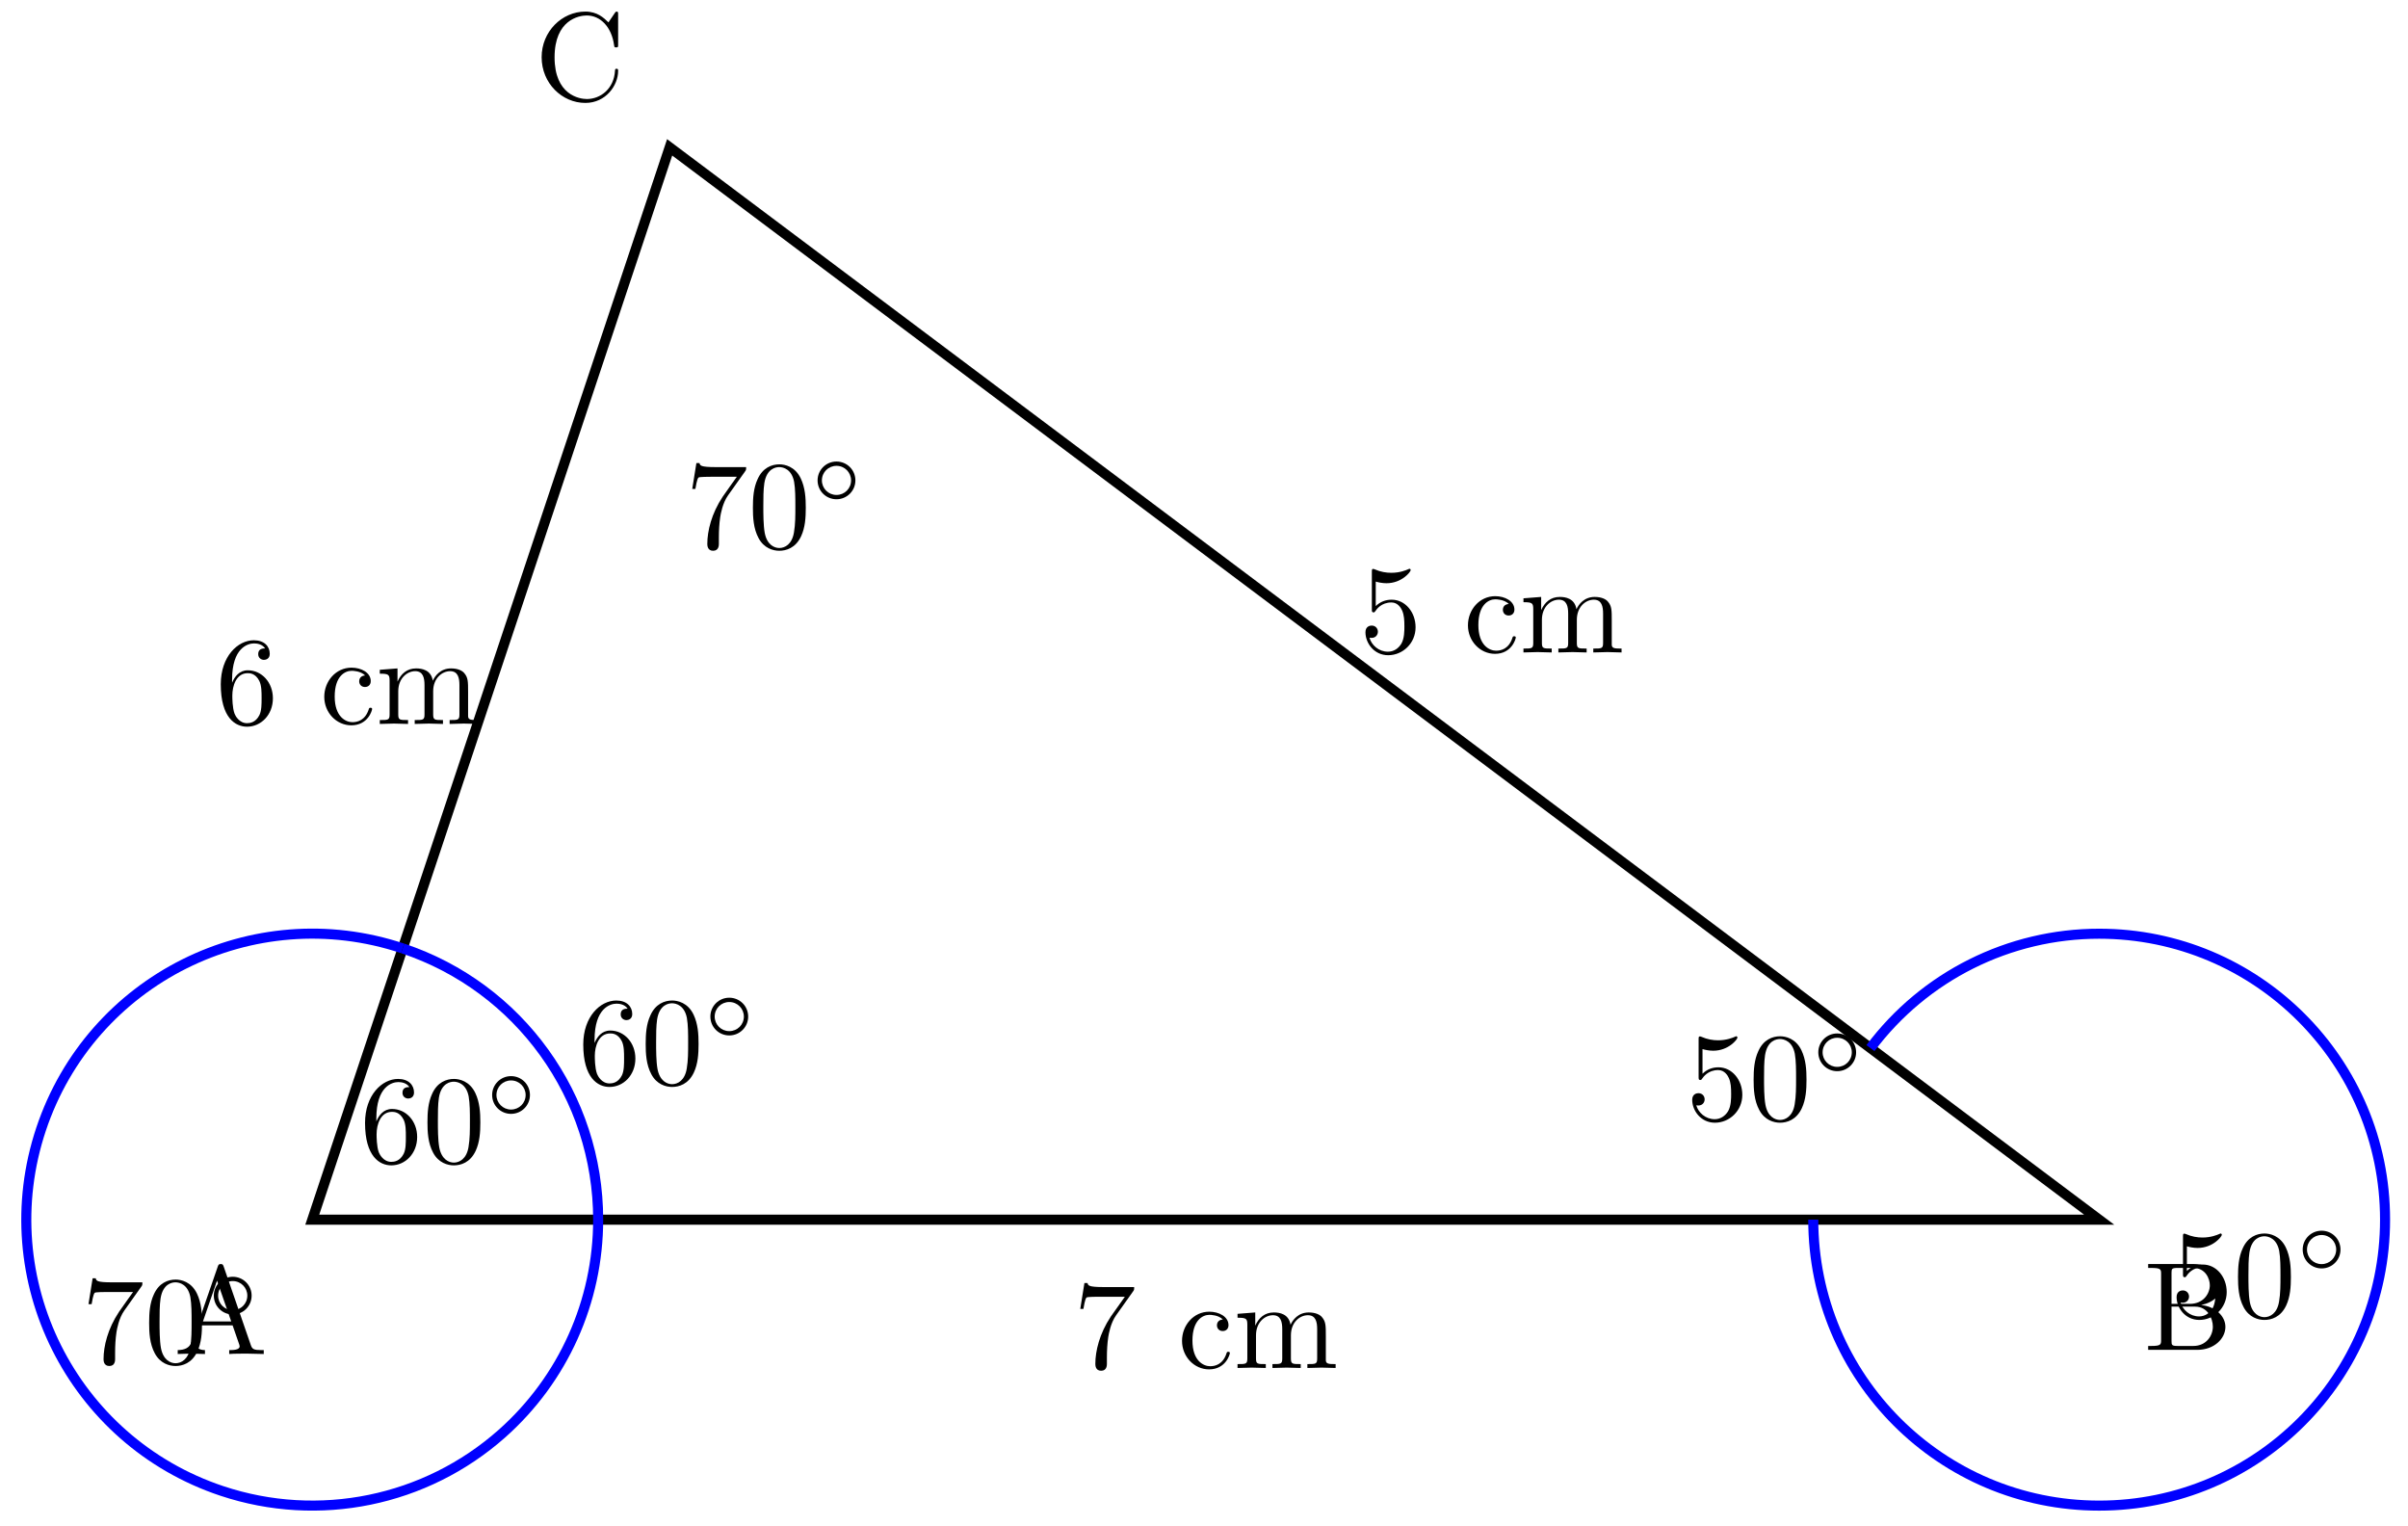 <svg xmlns="http://www.w3.org/2000/svg" xmlns:xlink="http://www.w3.org/1999/xlink" xmlns:inkscape="http://www.inkscape.org/namespaces/inkscape" version="1.1" width="191" height="121" viewBox="0 0 191 121">
<defs>
<path id="font_1_27" d="M.717 0V.031H.699C.639 .031 .625 .038 .614 .071L.398 .696C.393 .709 .391 .716 .375 .716 .359 .716 .356 .71 .351 .696L.144 .098C.126 .047 .086 .032 .032 .031V0L.134 .003 .249 0V.031C.199 .031 .174 .056 .174 .082 .174 .085 .175 .095 .176 .097L.222 .228H.469L.522 .075C.523 .071 .525 .065 .525 .061 .525 .031 .469 .031 .442 .031V0C.478 .003 .548 .003 .586 .003L.717 0M.458 .259H.233L.345 .584 .458 .259Z"/>
<path id="font_1_34" d="M.651 .183C.651 .27 .569 .345 .458 .357 .555 .376 .624 .44 .624 .514 .624 .601 .532 .683 .402 .683H.036V.652H.06C.137 .652 .139 .641 .139 .605V.078C.139 .042 .137 .031 .06 .031H.036V0H.428C.561-0 .651 .089 .651 .183V.183M.527 .514C.527 .45 .478 .366 .367 .366H.222V.612C.222 .645 .224 .652 .271 .652H.395C.492 .652 .527 .567 .527 .514V.514M.551 .184C.551 .113 .499 .031 .396 .031H.271C.224 .031 .222 .038 .222 .071V.344H.41C.509 .344 .551 .251 .551 .184V.184Z"/>
<path id="font_1_42" d="M.665 .233C.665 .243 .665 .25 .652 .25 .641 .25 .641 .244 .64 .234 .632 .091 .525 .009 .416 .009 .355 .009 .159 .043 .159 .341 .159 .64 .354 .674 .415 .674 .524 .674 .613 .583 .633 .437 .635 .423 .635 .42 .649 .42 .665 .42 .665 .423 .665 .444V.681C.665 .698 .665 .705 .654 .705 .65 .705 .646 .705 .638 .693L.588 .619C.551 .655 .5 .705 .404 .705 .217 .705 .056 .546 .056 .342 .056 .135 .218-.022 .404-.022 .567-.022 .665 .117 .665 .233Z"/>
<path id="font_1_100" d="M.485 .644H.242C.12 .644 .118 .657 .114 .676H.089L.056 .47H.081C.084 .486 .093 .549 .106 .561 .113 .567 .191 .567 .204 .567H.411L.299 .409C.209 .274 .176 .135 .176 .033 .176 .023 .176-.022 .222-.022 .268-.022 .268 .023 .268 .033V.084C.268 .139 .271 .194 .279 .248 .283 .271 .297 .357 .341 .419L.476 .609C.485 .621 .485 .623 .485 .644Z"/>
<path id="font_1_43" d="M.415 .119C.415 .129 .405 .129 .402 .129 .393 .129 .391 .125 .389 .119 .36 .026 .295 .014 .258 .014 .205 .014 .117 .057 .117 .218 .117 .381 .199 .423 .252 .423 .261 .423 .324 .422 .359 .386 .318 .383 .312 .353 .312 .34 .312 .314 .33 .294 .358 .294 .384 .294 .404 .311 .404 .341 .404 .409 .328 .448 .251 .448 .126 .448 .034 .34 .034 .216 .034 .088 .133-.011 .249-.011 .383-.011 .415 .109 .415 .119Z"/>
<path id="font_1_75" d="M.813 0V.031C.761 .031 .736 .031 .735 .061V.252C.735 .338 .735 .369 .704 .405 .69 .422 .657 .442 .599 .442 .515 .442 .471 .382 .454 .344 .44 .431 .366 .442 .321 .442 .248 .442 .201 .399 .173 .337V.442L.032 .431V.4C.102 .4 .11 .393 .11 .344V.076C.11 .031 .099 .031 .032 .031V0L.145 .003 .257 0V.031C.19 .031 .179 .031 .179 .076V.26C.179 .364 .25 .42 .314 .42 .377 .42 .388 .366 .388 .309V.076C.388 .031 .377 .031 .31 .031V0L.423 .003 .535 0V.031C.468 .031 .457 .031 .457 .076V.26C.457 .364 .528 .42 .592 .42 .655 .42 .666 .366 .666 .309V.076C.666 .031 .655 .031 .588 .031V0L.701 .003 .813 0Z"/>
<path id="font_1_56" d="M.449 .201C.449 .32 .367 .42 .259 .42 .211 .42 .168 .404 .132 .369V.564C.152 .558 .185 .551 .217 .551 .34 .551 .41 .642 .41 .655 .41 .661 .407 .666 .4 .666 .4 .666 .397 .666 .392 .663 .372 .654 .323 .634 .256 .634 .216 .634 .17 .641 .123 .662 .115 .665 .111 .665 .111 .665 .101 .665 .101 .657 .101 .641V.345C.101 .327 .101 .319 .115 .319 .122 .319 .124 .322 .128 .328 .139 .344 .176 .398 .257 .398 .309 .398 .334 .352 .342 .334 .358 .297 .36 .257 .36 .207 .36 .172 .36 .112 .336 .07 .312 .031 .275 .006 .229 .006 .156 .006 .099 .058 .082 .117 .085 .117 .088 .116 .099 .116 .132 .116 .149 .141 .149 .165 .149 .189 .132 .214 .099 .214 .085 .214 .05 .207 .05 .161 .05 .074 .119-.022 .231-.022 .347-.022 .449 .073 .449 .2V.201Z"/>
<path id="font_1_101" d="M.457 .204C.457 .331 .368 .427 .257 .427 .189 .427 .152 .376 .132 .328V.352C.132 .605 .256 .641 .307 .641 .331 .641 .373 .635 .395 .601 .38 .601 .34 .601 .34 .556 .34 .525 .364 .51 .386 .51 .402 .51 .432 .519 .432 .558 .432 .618 .388 .666 .305 .666 .177 .666 .042 .537 .042 .316 .042 .049 .158-.022 .251-.022 .362-.022 .457 .072 .457 .204M.367 .205C.367 .157 .367 .107 .35 .071 .32 .011 .274 .006 .251 .006 .188 .006 .158 .066 .152 .081 .134 .128 .134 .208 .134 .226 .134 .304 .166 .404 .256 .404 .272 .404 .318 .404 .349 .342 .367 .305 .367 .254 .367 .205Z"/>
<path id="font_2_3" d="M.132 .328V.352C.132 .605 .256 .641 .307 .641 .331 .641 .373 .635 .395 .601 .38 .601 .34 .601 .34 .556 .34 .525 .364 .51 .386 .51 .402 .51 .432 .519 .432 .558 .432 .618 .388 .666 .305 .666 .177 .666 .042 .537 .042 .316 .042 .049 .158-.022 .251-.022 .362-.022 .457 .072 .457 .204 .457 .331 .368 .427 .257 .427 .189 .427 .152 .376 .132 .328M.251 .006C.188 .006 .158 .066 .152 .081 .134 .128 .134 .208 .134 .226 .134 .304 .166 .404 .256 .404 .272 .404 .318 .404 .349 .342 .367 .305 .367 .254 .367 .205 .367 .157 .367 .107 .35 .071 .32 .011 .274 .006 .251 .006Z"/>
<path id="font_2_1" d="M.46 .32C.46 .4 .455 .48 .42 .554 .374 .65 .292 .666 .25 .666 .19 .666 .117 .64 .076 .547 .044 .478 .039 .4 .039 .32 .039 .245 .043 .155 .084 .079 .127-.002 .2-.022 .249-.022 .303-.022 .379-.001 .423 .094 .455 .163 .46 .241 .46 .32M.249-0C.21-0 .151 .025 .133 .121 .122 .181 .122 .273 .122 .332 .122 .396 .122 .462 .13 .516 .149 .635 .224 .644 .249 .644 .282 .644 .348 .626 .367 .527 .377 .471 .377 .395 .377 .332 .377 .257 .377 .189 .366 .125 .351 .03 .294-0 .249-0Z"/>
<path id="font_3_1" d="M.507 .25C.507 .371 .41 .465 .292 .465 .172 .465 .077 .368 .077 .251 .077 .13 .174 .036 .292 .036 .412 .036 .507 .133 .507 .25M.292 .085C.198 .085 .126 .161 .126 .25 .126 .343 .2 .416 .292 .416 .386 .416 .458 .34 .458 .251 .458 .158 .384 .085 .292 .085Z"/>
<path id="font_2_2" d="M.449 .2C.449 .319 .367 .419 .259 .419 .211 .419 .168 .403 .132 .368V.564C.152 .558 .185 .551 .217 .551 .34 .551 .41 .642 .41 .655 .41 .661 .407 .666 .4 .666 .399 .666 .397 .666 .392 .663 .372 .654 .323 .634 .256 .634 .216 .634 .17 .641 .123 .662 .115 .665 .113 .665 .111 .665 .101 .665 .101 .657 .101 .641V.344C.101 .326 .101 .318 .115 .318 .122 .318 .124 .321 .128 .327 .139 .343 .176 .397 .257 .397 .309 .397 .334 .351 .342 .333 .358 .296 .36 .257 .36 .207 .36 .172 .36 .112 .336 .07 .312 .031 .275 .006 .229 .006 .156 .006 .099 .058 .082 .117 .085 .116 .088 .115 .099 .115 .132 .115 .149 .14 .149 .164 .149 .188 .132 .213 .099 .213 .085 .213 .05 .206 .05 .16 .05 .074 .119-.022 .231-.022 .347-.022 .449 .073 .449 .2Z"/>
<path id="font_2_4" d="M.476 .609C.485 .621 .485 .623 .485 .644H.242C.12 .644 .118 .657 .114 .676H.089L.056 .47H.081C.084 .486 .093 .549 .106 .561 .113 .567 .191 .567 .204 .567H.411C.4 .551 .321 .442 .299 .409 .209 .274 .176 .135 .176 .033 .176 .023 .176-.022 .222-.022 .268-.022 .268 .023 .268 .033V.084C.268 .139 .271 .194 .279 .248 .283 .271 .297 .357 .341 .419L.476 .609Z"/>
</defs>
<path transform="matrix(1,0,0,-1,24.769,96.724)" stroke-width=".797" stroke-linecap="butt" stroke-miterlimit="10" stroke-linejoin="miter" fill="none" stroke="#000000" d="M0 0H141.734L28.347 85.04Z"/>
<use data-text="A" xlink:href="#font_1_27" transform="matrix(9.963,0,0,-9.963,13.777,107.377)"/>
<use data-text="B" xlink:href="#font_1_34" transform="matrix(9.963,0,0,-9.963,170.031,107.048)"/>
<use data-text="C" xlink:href="#font_1_42" transform="matrix(9.963,0,0,-9.963,42.404,7.943)"/>
<use data-text="7" xlink:href="#font_1_100" transform="matrix(9.963,0,0,-9.963,85.128,108.486)"/>
<use data-text="c" xlink:href="#font_1_43" transform="matrix(9.963,0,0,-9.963,93.418,108.486)"/>
<use data-text="m" xlink:href="#font_1_75" transform="matrix(9.963,0,0,-9.963,97.841,108.486)"/>
<use data-text="5" xlink:href="#font_1_56" transform="matrix(9.963,0,0,-9.963,107.808,51.742)"/>
<use data-text="c" xlink:href="#font_1_43" transform="matrix(9.963,0,0,-9.963,116.097,51.742)"/>
<use data-text="m" xlink:href="#font_1_75" transform="matrix(9.963,0,0,-9.963,120.52,51.742)"/>
<use data-text="6" xlink:href="#font_1_101" transform="matrix(9.963,0,0,-9.963,17.093,57.411)"/>
<use data-text="c" xlink:href="#font_1_43" transform="matrix(9.963,0,0,-9.963,25.382,57.411)"/>
<use data-text="m" xlink:href="#font_1_75" transform="matrix(9.963,0,0,-9.963,29.806,57.411)"/>
<path transform="matrix(1,0,0,-1,24.769,96.724)" stroke-width=".797" stroke-linecap="butt" stroke-miterlimit="10" stroke-linejoin="miter" fill="none" stroke="#0000ff" d=""/>
<path transform="matrix(1,0,0,-1,24.769,96.724)" stroke-width=".797" stroke-linecap="butt" stroke-miterlimit="10" stroke-linejoin="miter" fill="none" stroke="#0000ff" d="M22.677 0C22.677 9.76 16.429 18.427 7.171 21.513"/>
<use data-text="6" xlink:href="#font_2_3" transform="matrix(9.963,0,0,-9.963,28.536,92.199)"/>
<use data-text="0" xlink:href="#font_2_1" transform="matrix(9.963,0,0,-9.963,33.517,92.199)"/>
<use data-text="&#x25e6;" xlink:href="#font_3_1" transform="matrix(6.974,0,0,-6.974,38.499,88.584)"/>
<path transform="matrix(1,0,0,-1,24.769,96.724)" stroke-width=".797" stroke-linecap="butt" stroke-miterlimit="10" stroke-linejoin="miter" fill="none" stroke="#0000ff" d=""/>
<path transform="matrix(1,0,0,-1,24.769,96.724)" stroke-width=".797" stroke-linecap="butt" stroke-miterlimit="10" stroke-linejoin="miter" fill="none" stroke="#0000ff" d="M119.057 0C119.057-12.525 129.209-22.677 141.734-22.677 154.259-22.677 164.411-12.525 164.411 0 164.411 12.525 154.259 22.677 141.734 22.677 134.597 22.677 127.875 19.316 123.593 13.606"/>
<use data-text="5" xlink:href="#font_2_2" transform="matrix(9.963,0,0,-9.963,172.147,104.457)"/>
<use data-text="0" xlink:href="#font_2_1" transform="matrix(9.963,0,0,-9.963,177.128,104.457)"/>
<use data-text="&#x25e6;" xlink:href="#font_3_1" transform="matrix(6.974,0,0,-6.974,182.11,100.842)"/>
<path transform="matrix(1,0,0,-1,24.769,96.724)" stroke-width=".797" stroke-linecap="butt" stroke-miterlimit="10" stroke-linejoin="miter" fill="none" stroke="#0000ff" d=""/>
<path transform="matrix(1,0,0,-1,24.769,96.724)" stroke-width=".797" stroke-linecap="butt" stroke-miterlimit="10" stroke-linejoin="miter" fill="none" stroke="#0000ff" d="M7.171 21.513C-4.71 25.473-17.552 19.052-21.513 7.171-25.473-4.71-19.052-17.552-7.171-21.513 .514-24.074 8.984-22.341 15.045-16.966 19.898-12.663 22.677-6.486 22.677 0"/>
<use data-text="7" xlink:href="#font_2_4" transform="matrix(9.963,0,0,-9.963,6.46,108.11)"/>
<use data-text="0" xlink:href="#font_2_1" transform="matrix(9.963,0,0,-9.963,11.441,108.11)"/>
<use data-text="&#x25e6;" xlink:href="#font_3_1" transform="matrix(6.974,0,0,-6.974,16.423,104.495)"/>
<use data-text="6" xlink:href="#font_2_3" transform="matrix(9.963,0,0,-9.963,45.845,85.98)"/>
<use data-text="0" xlink:href="#font_2_1" transform="matrix(9.963,0,0,-9.963,50.827,85.98)"/>
<use data-text="&#x25e6;" xlink:href="#font_3_1" transform="matrix(6.974,0,0,-6.974,55.809,82.365)"/>
<use data-text="5" xlink:href="#font_2_2" transform="matrix(9.963,0,0,-9.963,133.726,88.816)"/>
<use data-text="0" xlink:href="#font_2_1" transform="matrix(9.963,0,0,-9.963,138.707,88.816)"/>
<use data-text="&#x25e6;" xlink:href="#font_3_1" transform="matrix(6.974,0,0,-6.974,143.689,85.2)"/>
<use data-text="7" xlink:href="#font_2_4" transform="matrix(9.963,0,0,-9.963,54.35,43.459)"/>
<use data-text="0" xlink:href="#font_2_1" transform="matrix(9.963,0,0,-9.963,59.331,43.459)"/>
<use data-text="&#x25e6;" xlink:href="#font_3_1" transform="matrix(6.974,0,0,-6.974,64.313,39.844)"/>
</svg>
